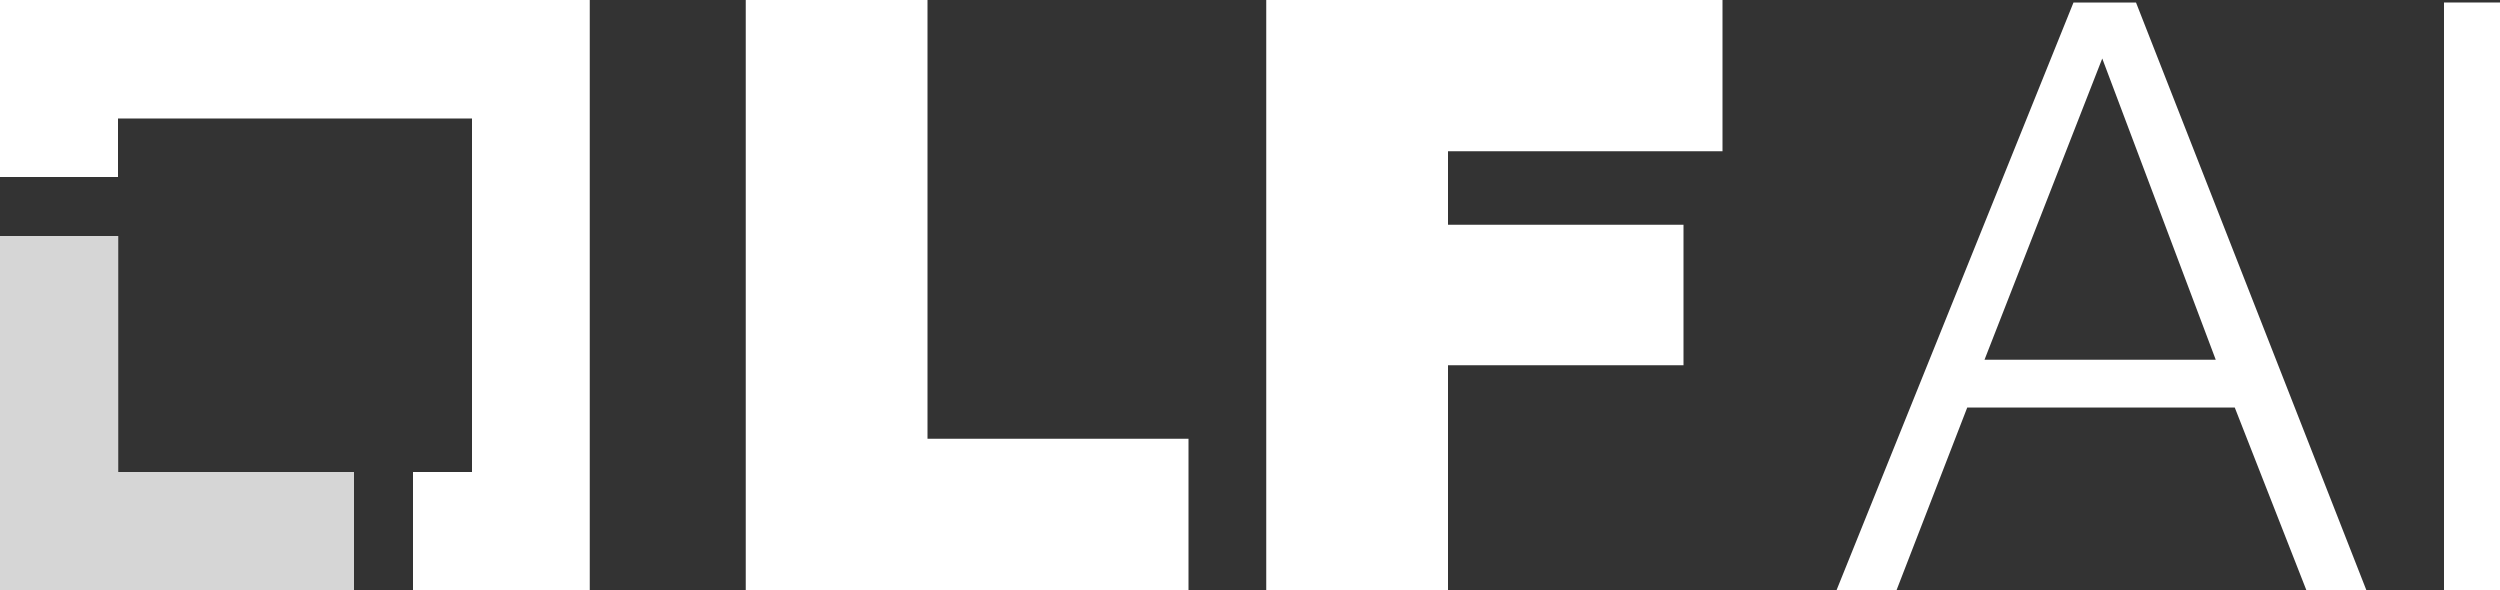 <?xml version="1.0" encoding="utf-8"?>
<!-- Generator: Adobe Illustrator 23.0.2, SVG Export Plug-In . SVG Version: 6.00 Build 0)  -->
<svg version="1.1" id="Layer_1" xmlns="http://www.w3.org/2000/svg" xmlns:xlink="http://www.w3.org/1999/xlink" x="0px" y="0px"
	 viewBox="0 0 1000 236.1" style="enable-background:new 0 0 1000 236.1;" xml:space="preserve">
<rect x="0" y="0" width="1000" height="236.1" fill="#333333" stroke="none"/>
<style type="text/css">
	.Graphic_x0020_Style_x0020_3{fill:none;}
	.st0{opacity:0.8;fill:#FFFFFF;}
	.st1{fill:#FFFFFF;}
</style>
<g>
	<g>
		<polygon class="st0" points="47.3,188.8 47.3,94.4 0,94.4 0,236 141.6,236 141.6,188.8 		"/>
		<polygon class="st1" points="235.9,0 0,0 0,70.8 47.2,70.8 47.2,47.4 188.8,47.4 188.8,188.8 165.2,188.8 165.2,236 235.9,236 		
			"/>
	</g>
	<g>
		<path class="st1" d="M298.3,0H371v175.5h104.4V236H298.3V0z"/>
		<path class="st1" d="M506.5,0H689v60.5H579.2v29.4h94.2v56.2h-94.2V236h-72.7V0z"/>
	</g>
	<path class="st1" d="M829.4,1h25l92.2,235.2h-24L893.9,163h-107l-28.3,73.1h-24L829.4,1z M793.8,143.9h92.5L840.9,23.4L793.8,143.9
		z"/>
	<path class="st1" d="M977.6,1h22.4v235.2h-22.4V1z"/>
</g>
</svg>
